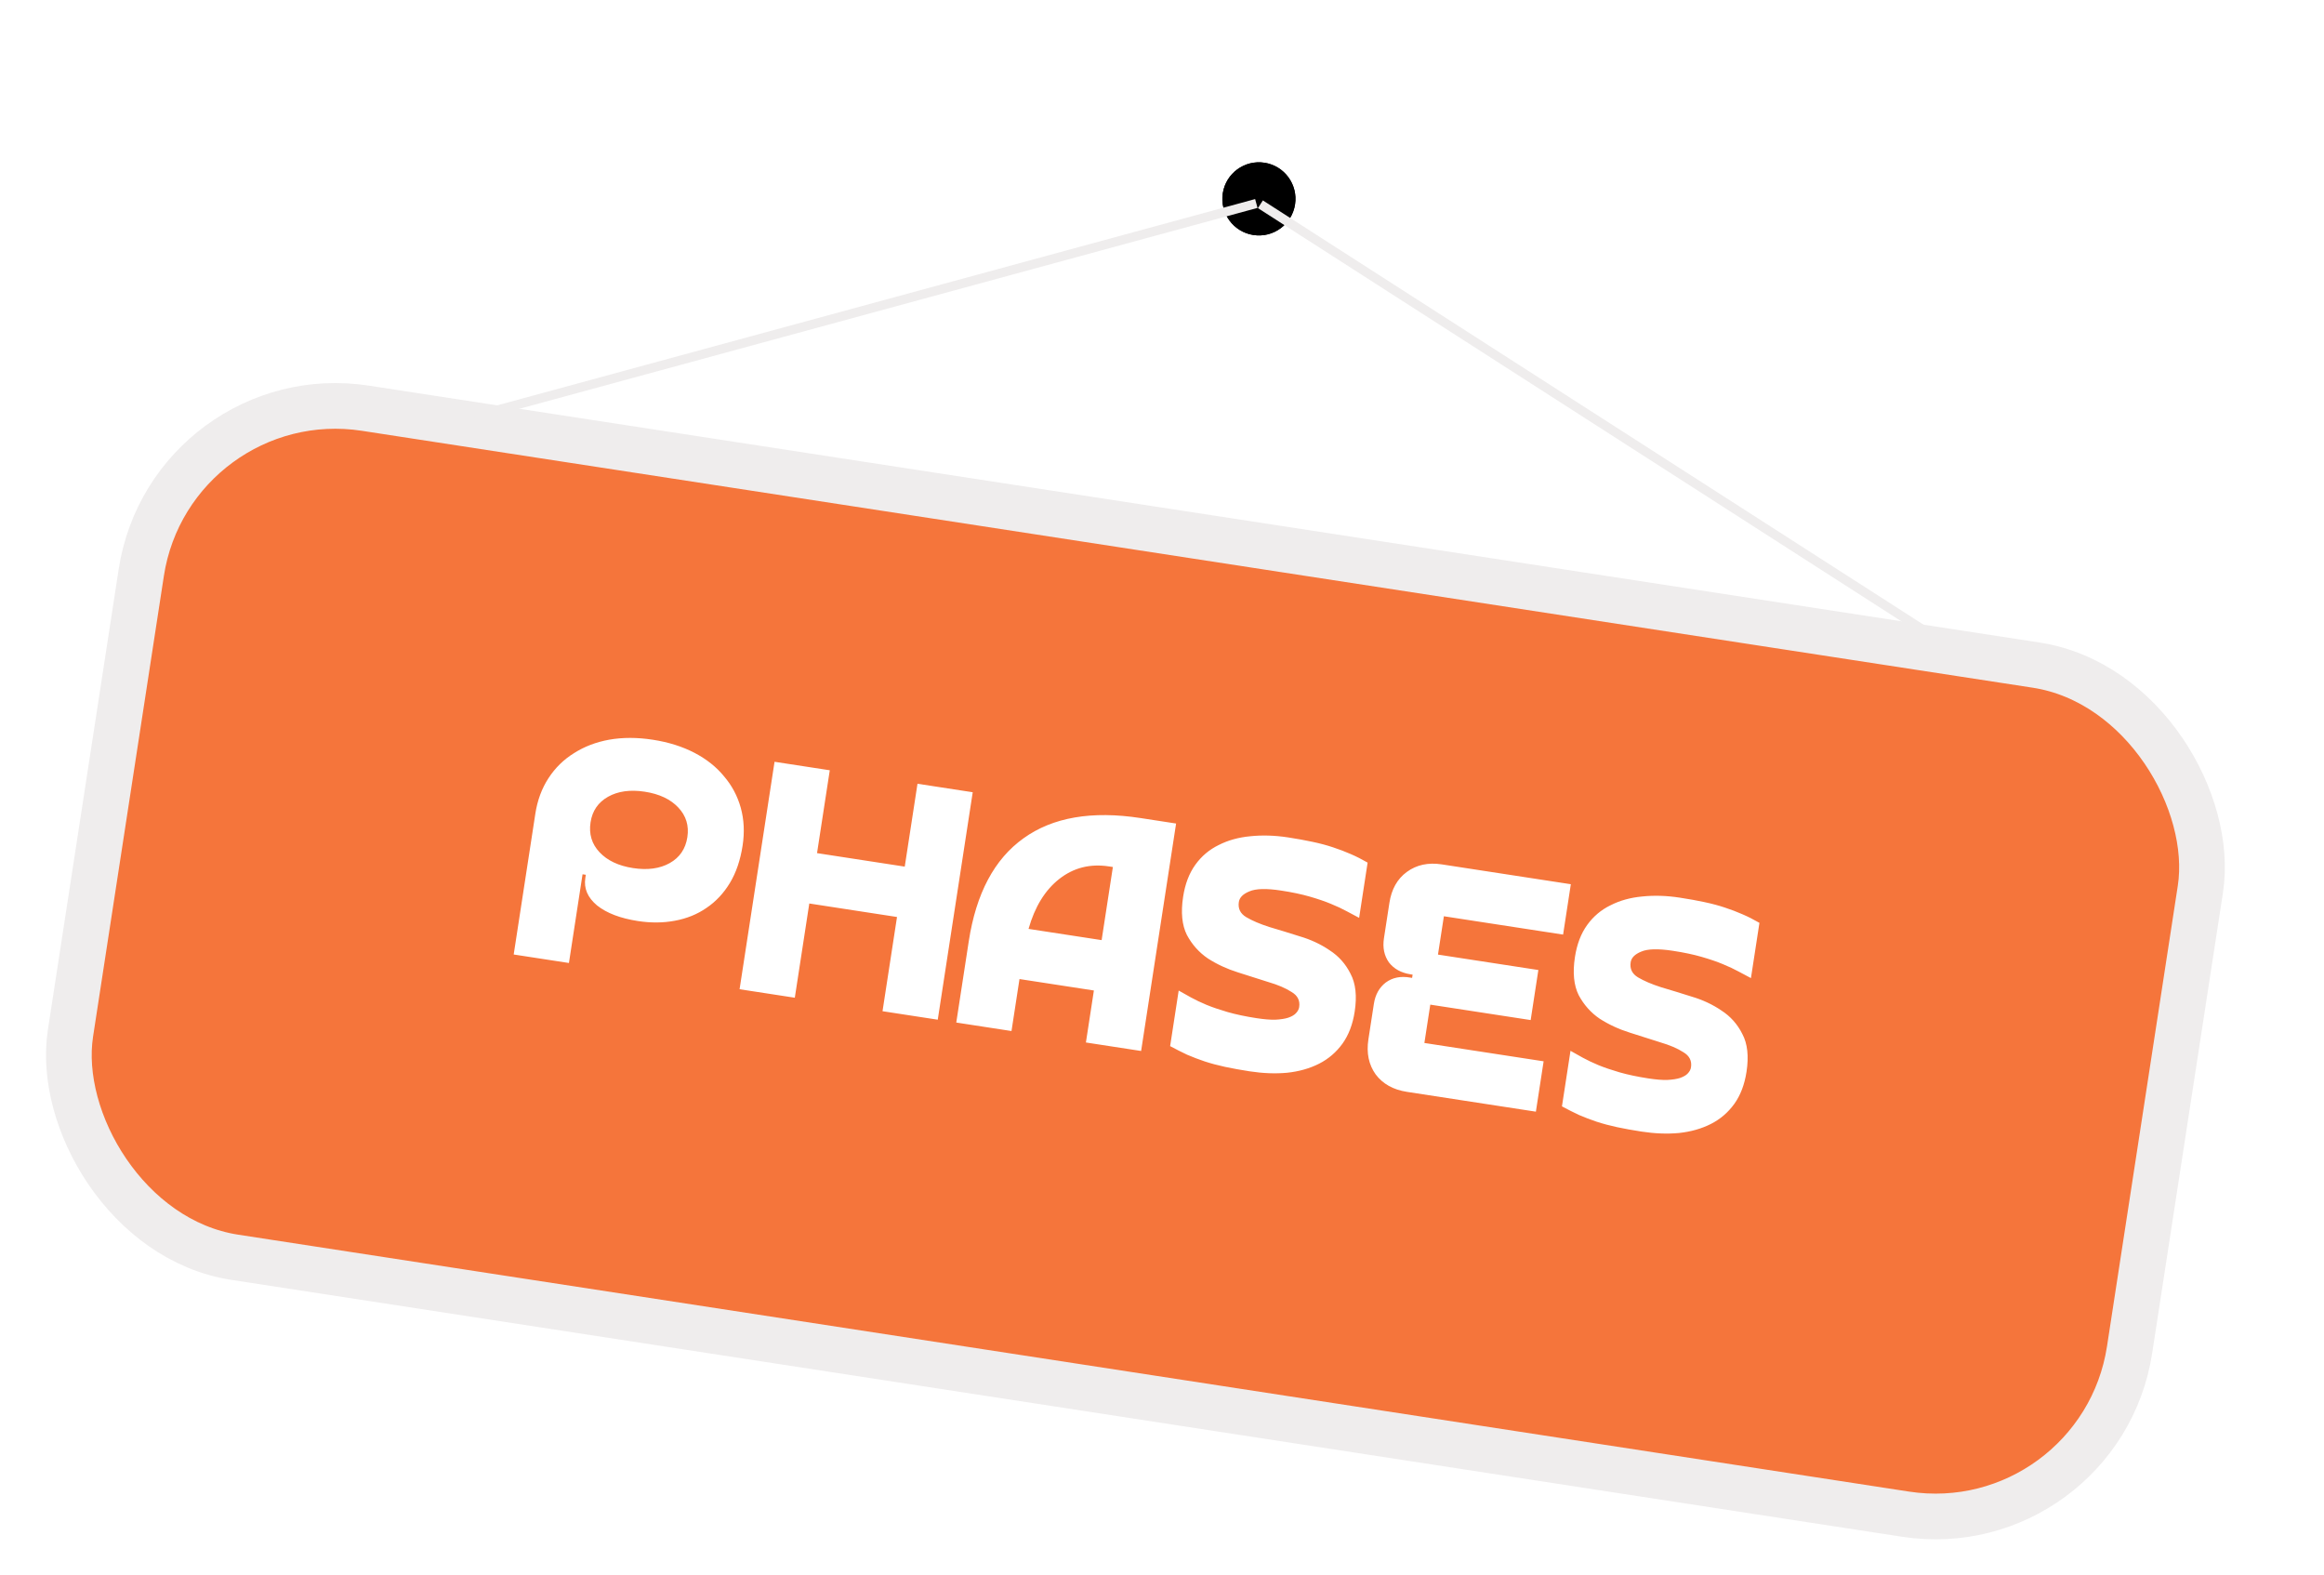 <svg width="124" height="84" viewBox="0 0 124 84" fill="none" xmlns="http://www.w3.org/2000/svg">
<rect x="9.131" y="20.184" width="111.157" height="45.828" rx="10.482" transform="rotate(8.74 9.131 20.184)" fill="#F5753B"/>
<rect x="9.131" y="20.184" width="111.157" height="45.828" rx="10.482" transform="rotate(8.74 9.131 20.184)" stroke="#EFEDED" stroke-width="2.438"/>
<path d="M34.036 49.135C33.1 48.991 32.373 48.714 31.857 48.303C31.354 47.883 31.145 47.395 31.23 46.841L31.257 46.667L31.083 46.641L30.356 51.373L27.409 50.92L28.563 43.414C28.673 42.698 28.906 42.065 29.263 41.517C29.619 40.968 30.072 40.523 30.621 40.182C31.172 39.829 31.801 39.588 32.507 39.46C33.224 39.334 33.999 39.335 34.831 39.463C35.663 39.591 36.402 39.823 37.048 40.158C37.694 40.494 38.222 40.913 38.63 41.413C39.051 41.904 39.349 42.464 39.525 43.094C39.7 43.725 39.732 44.398 39.622 45.114C39.503 45.889 39.277 46.552 38.944 47.104C38.61 47.656 38.193 48.1 37.692 48.437C37.202 48.776 36.641 49.003 36.008 49.119C35.386 49.236 34.729 49.242 34.036 49.135ZM31.51 43.867C31.414 44.491 31.574 45.025 31.991 45.467C32.408 45.91 33.004 46.191 33.778 46.31C34.552 46.429 35.205 46.34 35.735 46.043C36.266 45.746 36.579 45.285 36.675 44.661C36.77 44.049 36.608 43.521 36.191 43.079C35.774 42.636 35.179 42.355 34.404 42.236C33.63 42.117 32.978 42.206 32.447 42.503C31.916 42.8 31.604 43.255 31.51 43.867ZM41.327 40.639L44.274 41.092L43.594 45.512L48.274 46.232L48.954 41.811L51.901 42.264L50.035 54.398L47.088 53.945L47.861 48.919L43.181 48.199L42.408 53.226L39.461 52.773L41.327 40.639ZM60.886 56.067L57.94 55.614L58.366 52.84L54.396 52.23L53.97 55.003L51.023 54.55L51.689 50.217C52.082 47.663 53.056 45.831 54.61 44.722C56.167 43.6 58.251 43.241 60.862 43.642L62.752 43.933L60.886 56.067ZM58.779 50.153L59.379 46.253L59.171 46.221C58.165 46.067 57.279 46.291 56.512 46.895C55.758 47.489 55.214 48.375 54.879 49.554L58.779 50.153ZM63.127 47.841C63.231 47.159 63.449 46.589 63.78 46.131C64.11 45.673 64.525 45.323 65.024 45.081C65.524 44.826 66.086 44.67 66.71 44.612C67.348 44.545 68.019 44.565 68.724 44.673C69.209 44.748 69.647 44.827 70.036 44.911C70.437 44.996 70.8 45.093 71.127 45.203C71.464 45.314 71.777 45.433 72.065 45.56C72.365 45.689 72.667 45.842 72.971 46.018L72.518 48.965C72.32 48.864 72.102 48.747 71.862 48.616C71.622 48.484 71.34 48.352 71.017 48.22C70.706 48.089 70.33 47.961 69.888 47.833C69.458 47.708 68.948 47.6 68.359 47.51C67.573 47.389 67.009 47.403 66.667 47.551C66.326 47.688 66.137 47.878 66.1 48.12C66.047 48.467 66.177 48.736 66.491 48.926C66.816 49.118 67.227 49.293 67.723 49.452C68.232 49.602 68.775 49.768 69.35 49.951C69.938 50.124 70.468 50.371 70.939 50.692C71.424 51.003 71.797 51.421 72.059 51.947C72.335 52.462 72.409 53.136 72.281 53.968C72.176 54.65 71.958 55.22 71.628 55.678C71.297 56.135 70.882 56.491 70.381 56.746C69.881 57 69.312 57.161 68.674 57.229C68.05 57.286 67.386 57.261 66.681 57.153C66.196 57.078 65.758 56.999 65.369 56.916C64.98 56.832 64.616 56.735 64.278 56.624C63.952 56.514 63.639 56.395 63.339 56.266C63.042 56.126 62.74 55.973 62.434 55.808L62.89 52.844C63.085 52.956 63.303 53.079 63.543 53.21C63.783 53.342 64.059 53.473 64.37 53.604C64.692 53.736 65.069 53.865 65.499 53.99C65.941 54.117 66.457 54.226 67.046 54.317C67.439 54.377 67.772 54.405 68.045 54.399C68.331 54.384 68.561 54.349 68.735 54.292C68.923 54.227 69.059 54.147 69.145 54.054C69.243 53.951 69.302 53.841 69.319 53.726C69.373 53.379 69.237 53.11 68.911 52.918C68.599 52.716 68.189 52.54 67.679 52.391C67.183 52.232 66.642 52.06 66.055 51.875C65.468 51.691 64.933 51.443 64.448 51.131C63.977 50.811 63.604 50.392 63.328 49.877C63.066 49.352 62.999 48.673 63.127 47.841ZM81.671 54.418L76.315 53.595L76 55.64L82.362 56.618L81.949 59.305L75.067 58.247C74.339 58.135 73.783 57.825 73.4 57.316C73.03 56.798 72.901 56.175 73.013 55.447L73.304 53.557C73.38 53.061 73.593 52.679 73.941 52.413C74.301 52.149 74.734 52.062 75.241 52.152L75.345 52.168L75.372 51.995L75.268 51.979C74.759 51.9 74.372 51.687 74.106 51.339C73.854 50.98 73.766 50.553 73.842 50.056L74.133 48.167C74.245 47.438 74.554 46.889 75.061 46.517C75.581 46.136 76.204 46.001 76.933 46.113L83.814 47.171L83.401 49.858L77.04 48.88L76.725 50.925L82.081 51.748L81.671 54.418ZM84.033 51.055C84.138 50.373 84.355 49.803 84.686 49.345C85.016 48.888 85.431 48.537 85.93 48.295C86.43 48.04 86.992 47.884 87.617 47.826C88.254 47.759 88.925 47.779 89.63 47.888C90.115 47.962 90.553 48.041 90.942 48.125C91.343 48.21 91.706 48.307 92.033 48.417C92.371 48.528 92.683 48.647 92.971 48.774C93.271 48.903 93.573 49.056 93.877 49.232L93.424 52.179C93.227 52.078 93.008 51.962 92.768 51.83C92.528 51.699 92.246 51.566 91.924 51.434C91.612 51.303 91.236 51.175 90.794 51.047C90.364 50.922 89.854 50.814 89.265 50.724C88.479 50.603 87.915 50.617 87.573 50.765C87.232 50.902 87.043 51.092 87.006 51.335C86.953 51.681 87.083 51.95 87.397 52.14C87.722 52.332 88.133 52.507 88.629 52.666C89.138 52.816 89.681 52.982 90.256 53.165C90.844 53.338 91.374 53.585 91.845 53.906C92.33 54.217 92.703 54.636 92.965 55.161C93.241 55.676 93.315 56.35 93.187 57.182C93.082 57.864 92.864 58.434 92.534 58.892C92.203 59.349 91.788 59.706 91.287 59.96C90.787 60.214 90.218 60.375 89.581 60.443C88.957 60.501 88.292 60.475 87.587 60.367C87.102 60.292 86.664 60.213 86.275 60.13C85.886 60.046 85.522 59.949 85.184 59.838C84.858 59.728 84.545 59.609 84.246 59.48C83.948 59.34 83.646 59.187 83.34 59.022L83.796 56.058C83.991 56.171 84.209 56.293 84.449 56.424C84.689 56.556 84.965 56.687 85.276 56.818C85.599 56.95 85.975 57.079 86.405 57.204C86.847 57.331 87.363 57.44 87.952 57.531C88.345 57.591 88.678 57.619 88.951 57.613C89.237 57.598 89.467 57.563 89.641 57.507C89.829 57.441 89.966 57.361 90.051 57.268C90.15 57.165 90.208 57.055 90.225 56.94C90.279 56.593 90.143 56.324 89.817 56.132C89.505 55.93 89.095 55.755 88.585 55.605C88.089 55.446 87.548 55.274 86.961 55.089C86.374 54.905 85.839 54.657 85.354 54.346C84.883 54.025 84.51 53.606 84.234 53.091C83.972 52.566 83.905 51.887 84.033 51.055Z" fill="white"/>
<g filter="url(#filter0_d_2992_47326)">
<circle cx="67.171" cy="10.609" r="1.95" transform="rotate(8.74 67.171 10.609)" fill="black"/>
<circle cx="67.171" cy="10.609" r="1.931" transform="rotate(8.74 67.171 10.609)" stroke="black" stroke-width="0.039"/>
</g>
<line x1="25.334" y1="22.202" x2="67.033" y2="10.855" stroke="#EFEDED" stroke-width="0.488"/>
<line y1="-0.244" x2="43.215" y2="-0.244" transform="matrix(-0.841 -0.54 -0.54 0.841 103.462 34.438)" stroke="#EFEDED" stroke-width="0.488"/>
<defs>
<filter id="filter0_d_2992_47326" x="58.395" y="1.833" width="17.552" height="17.552" filterUnits="userSpaceOnUse" color-interpolation-filters="sRGB">
<feFlood flood-opacity="0" result="BackgroundImageFix"/>
<feColorMatrix in="SourceAlpha" type="matrix" values="0 0 0 0 0 0 0 0 0 0 0 0 0 0 0 0 0 0 127 0" result="hardAlpha"/>
<feMorphology radius="4.875" operator="dilate" in="SourceAlpha" result="effect1_dropShadow_2992_47326"/>
<feOffset/>
<feGaussianBlur stdDeviation="0.975"/>
<feComposite in2="hardAlpha" operator="out"/>
<feColorMatrix type="matrix" values="0 0 0 0 0.925 0 0 0 0 0.482 0 0 0 0 0.114 0 0 0 1 0"/>
<feBlend mode="normal" in2="BackgroundImageFix" result="effect1_dropShadow_2992_47326"/>
<feBlend mode="normal" in="SourceGraphic" in2="effect1_dropShadow_2992_47326" result="shape"/>
</filter>
</defs>
</svg>
